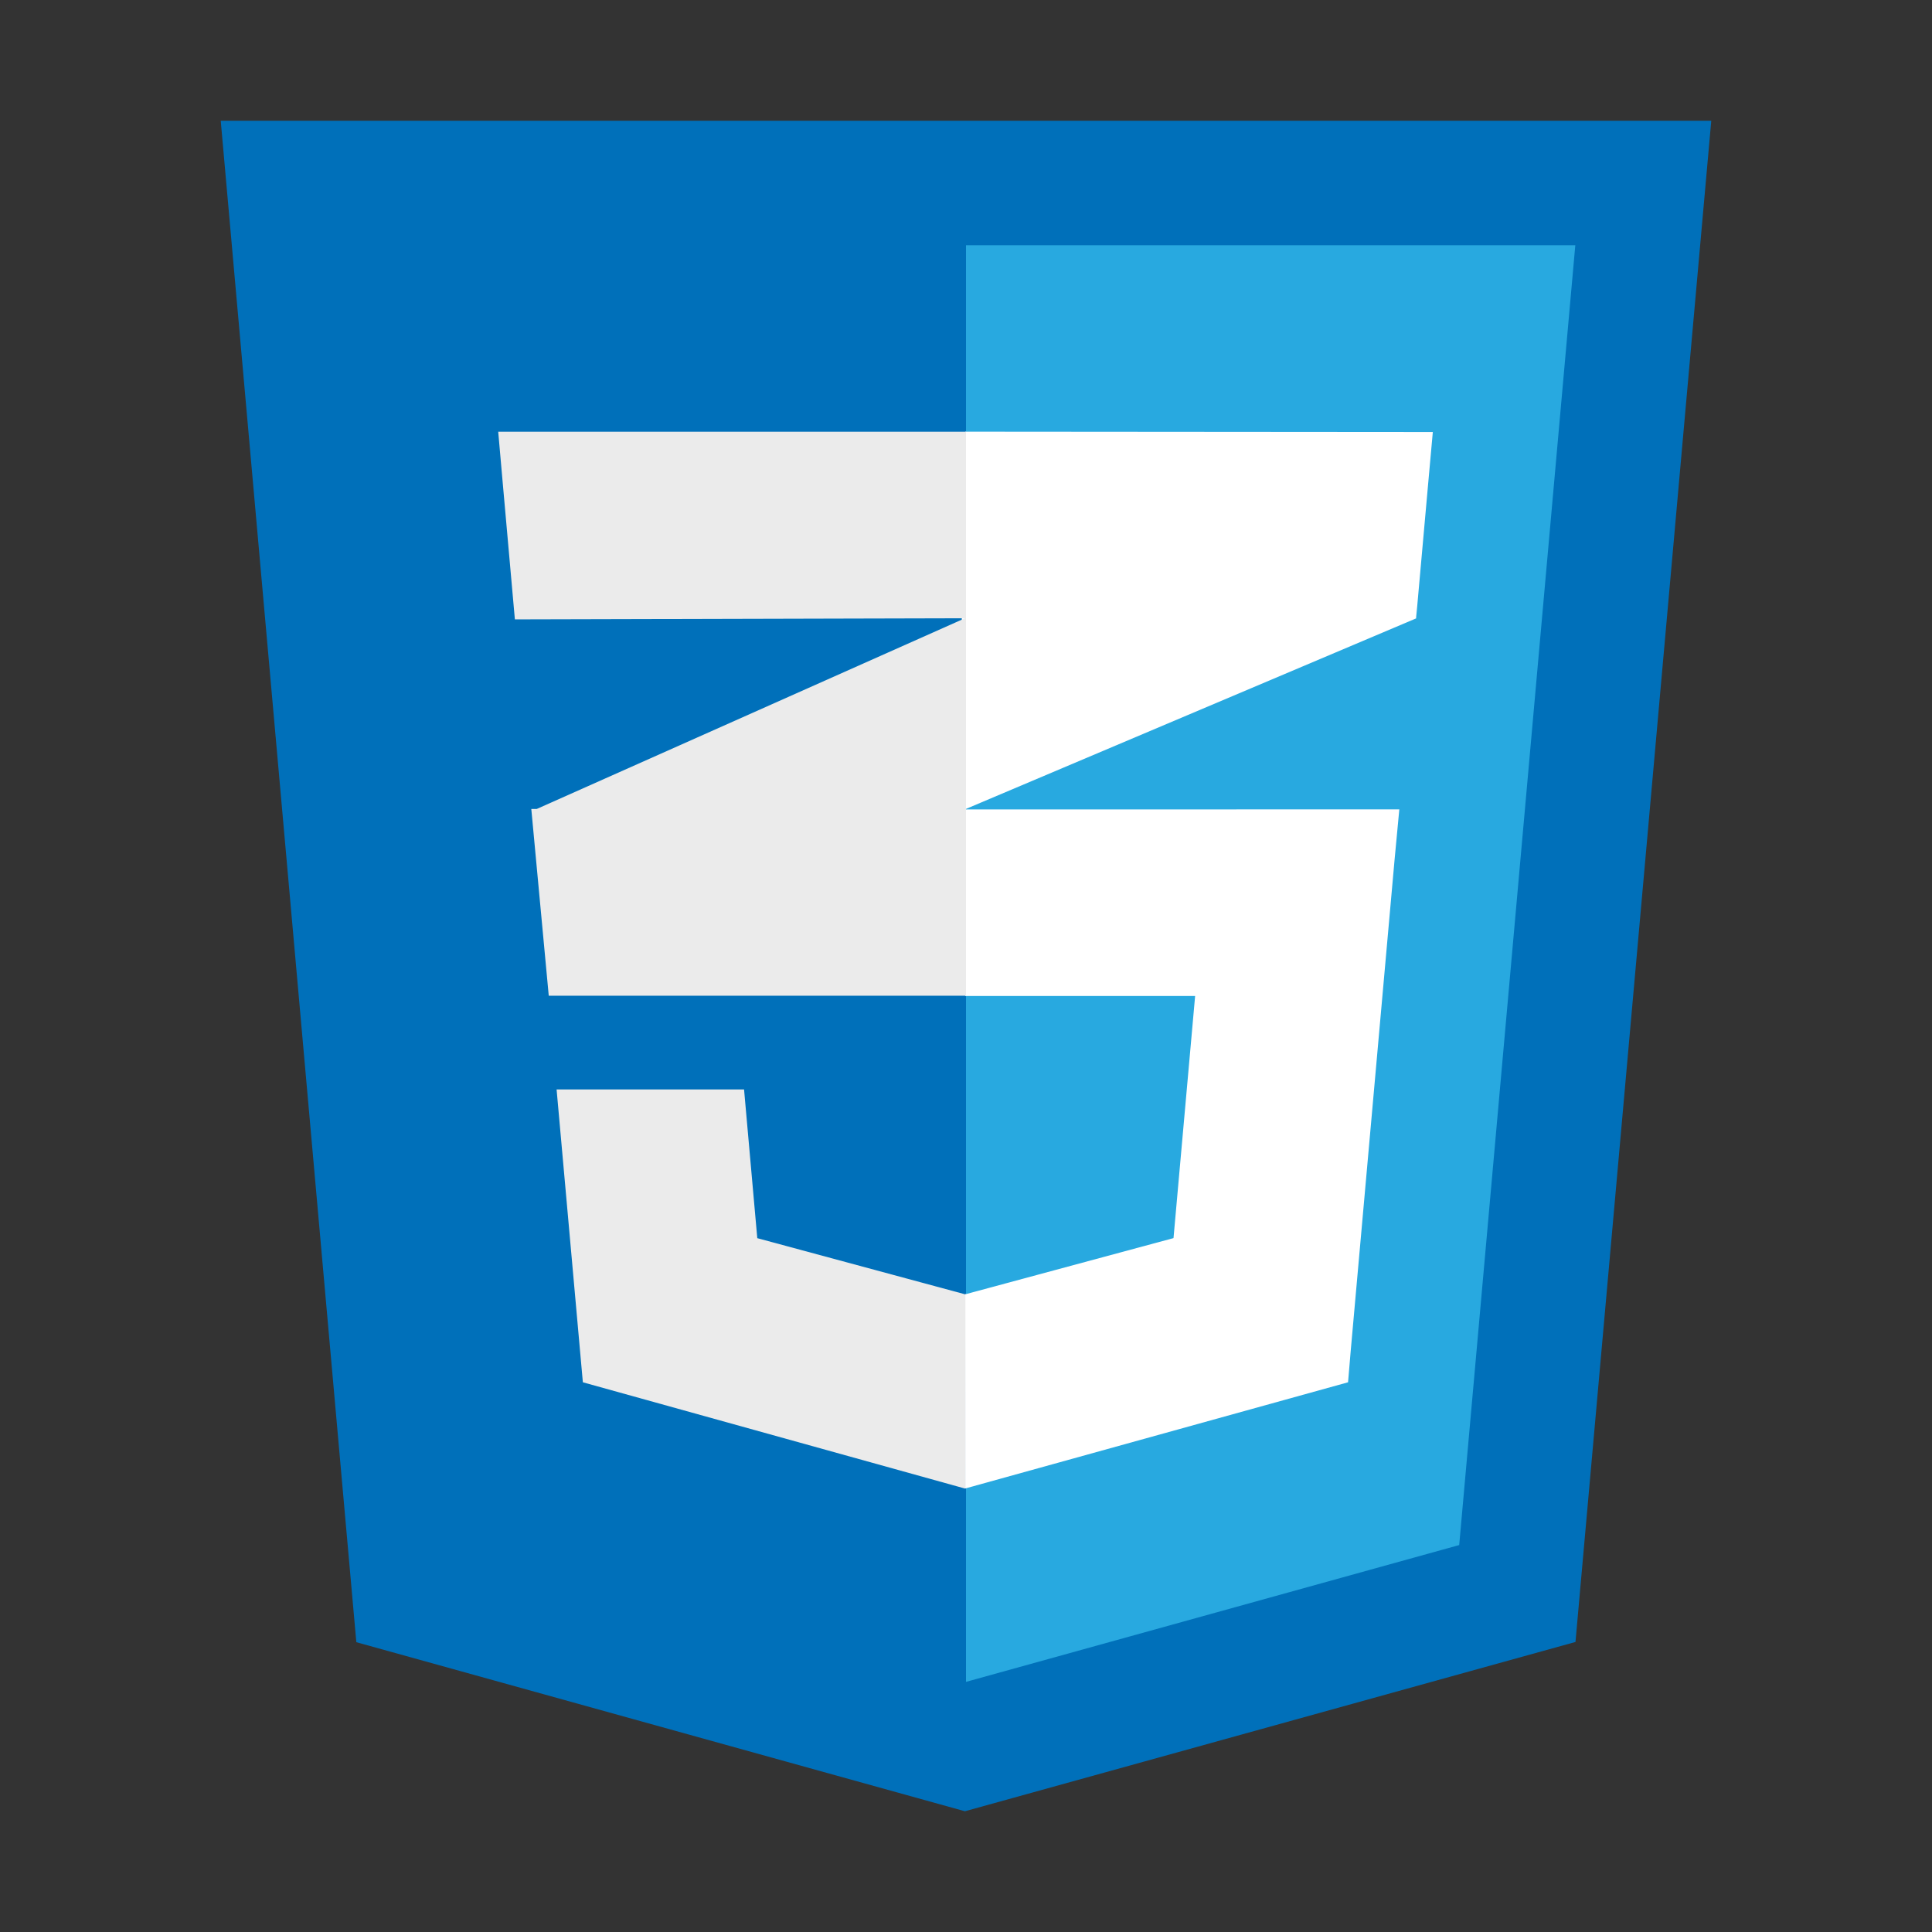 <?xml version="1.0" encoding="utf-8"?>
<!-- Generator: Adobe Illustrator 14.0.0, SVG Export Plug-In . SVG Version: 6.00 Build 43363)  -->
<!DOCTYPE svg PUBLIC "-//W3C//DTD SVG 1.1//EN" "http://www.w3.org/Graphics/SVG/1.1/DTD/svg11.dtd">
<svg version="1.1" id="Layer_1" xmlns="http://www.w3.org/2000/svg" xmlns:xlink="http://www.w3.org/1999/xlink" x="0px" y="0px"
	 width="32px" height="32px" viewBox="0 0 32 32" enable-background="new 0 0 32 32" xml:space="preserve">
<rect x="0" y="0" width="32" height="32" fill="#333333" stroke="none"/>
<g>
	<path fill="#0070BA" d="M5.902,27.2L3.656,2h24.688l-2.249,25.196L15.982,30L5.902,27.2z"/>
	<path fill="#28A9E0" d="M16,27.857l8.169-2.266l1.923-21.529H16V27.857z"/>
	<path fill="#EBEBEB" d="M16,21.434l-0.014,0.004l-3.443-0.93l-0.219-2.463H9.219l0.435,4.85l6.329,1.76l0.015-0.004L16,21.434z"/>
	<path fill="#FFFFFF" d="M15.988,13.407v3.09h3.807l-0.358,4.01l-3.447,0.93v3.216l6.338-1.758l0.044-0.52l0.727-8.14l0.078-0.829
		h-0.835L15.988,13.407L15.988,13.407z M15.988,7.15v3.063l-0.057,0.027v3.187l7.516-3.181l0.008-0.002l0.009-0.202l-0.006,0.171
		l0.059-0.66l0.14-1.566l0.075-0.831L15.988,7.15z"/>
	<path fill="#EBEBEB" d="M16,7.151H8.252l0.073,0.828l0.203,2.28l7.455-0.019L8.89,13.399H8.8l0.289,3.093H16v-3.091V7.151z"/>
</g>
</svg>
